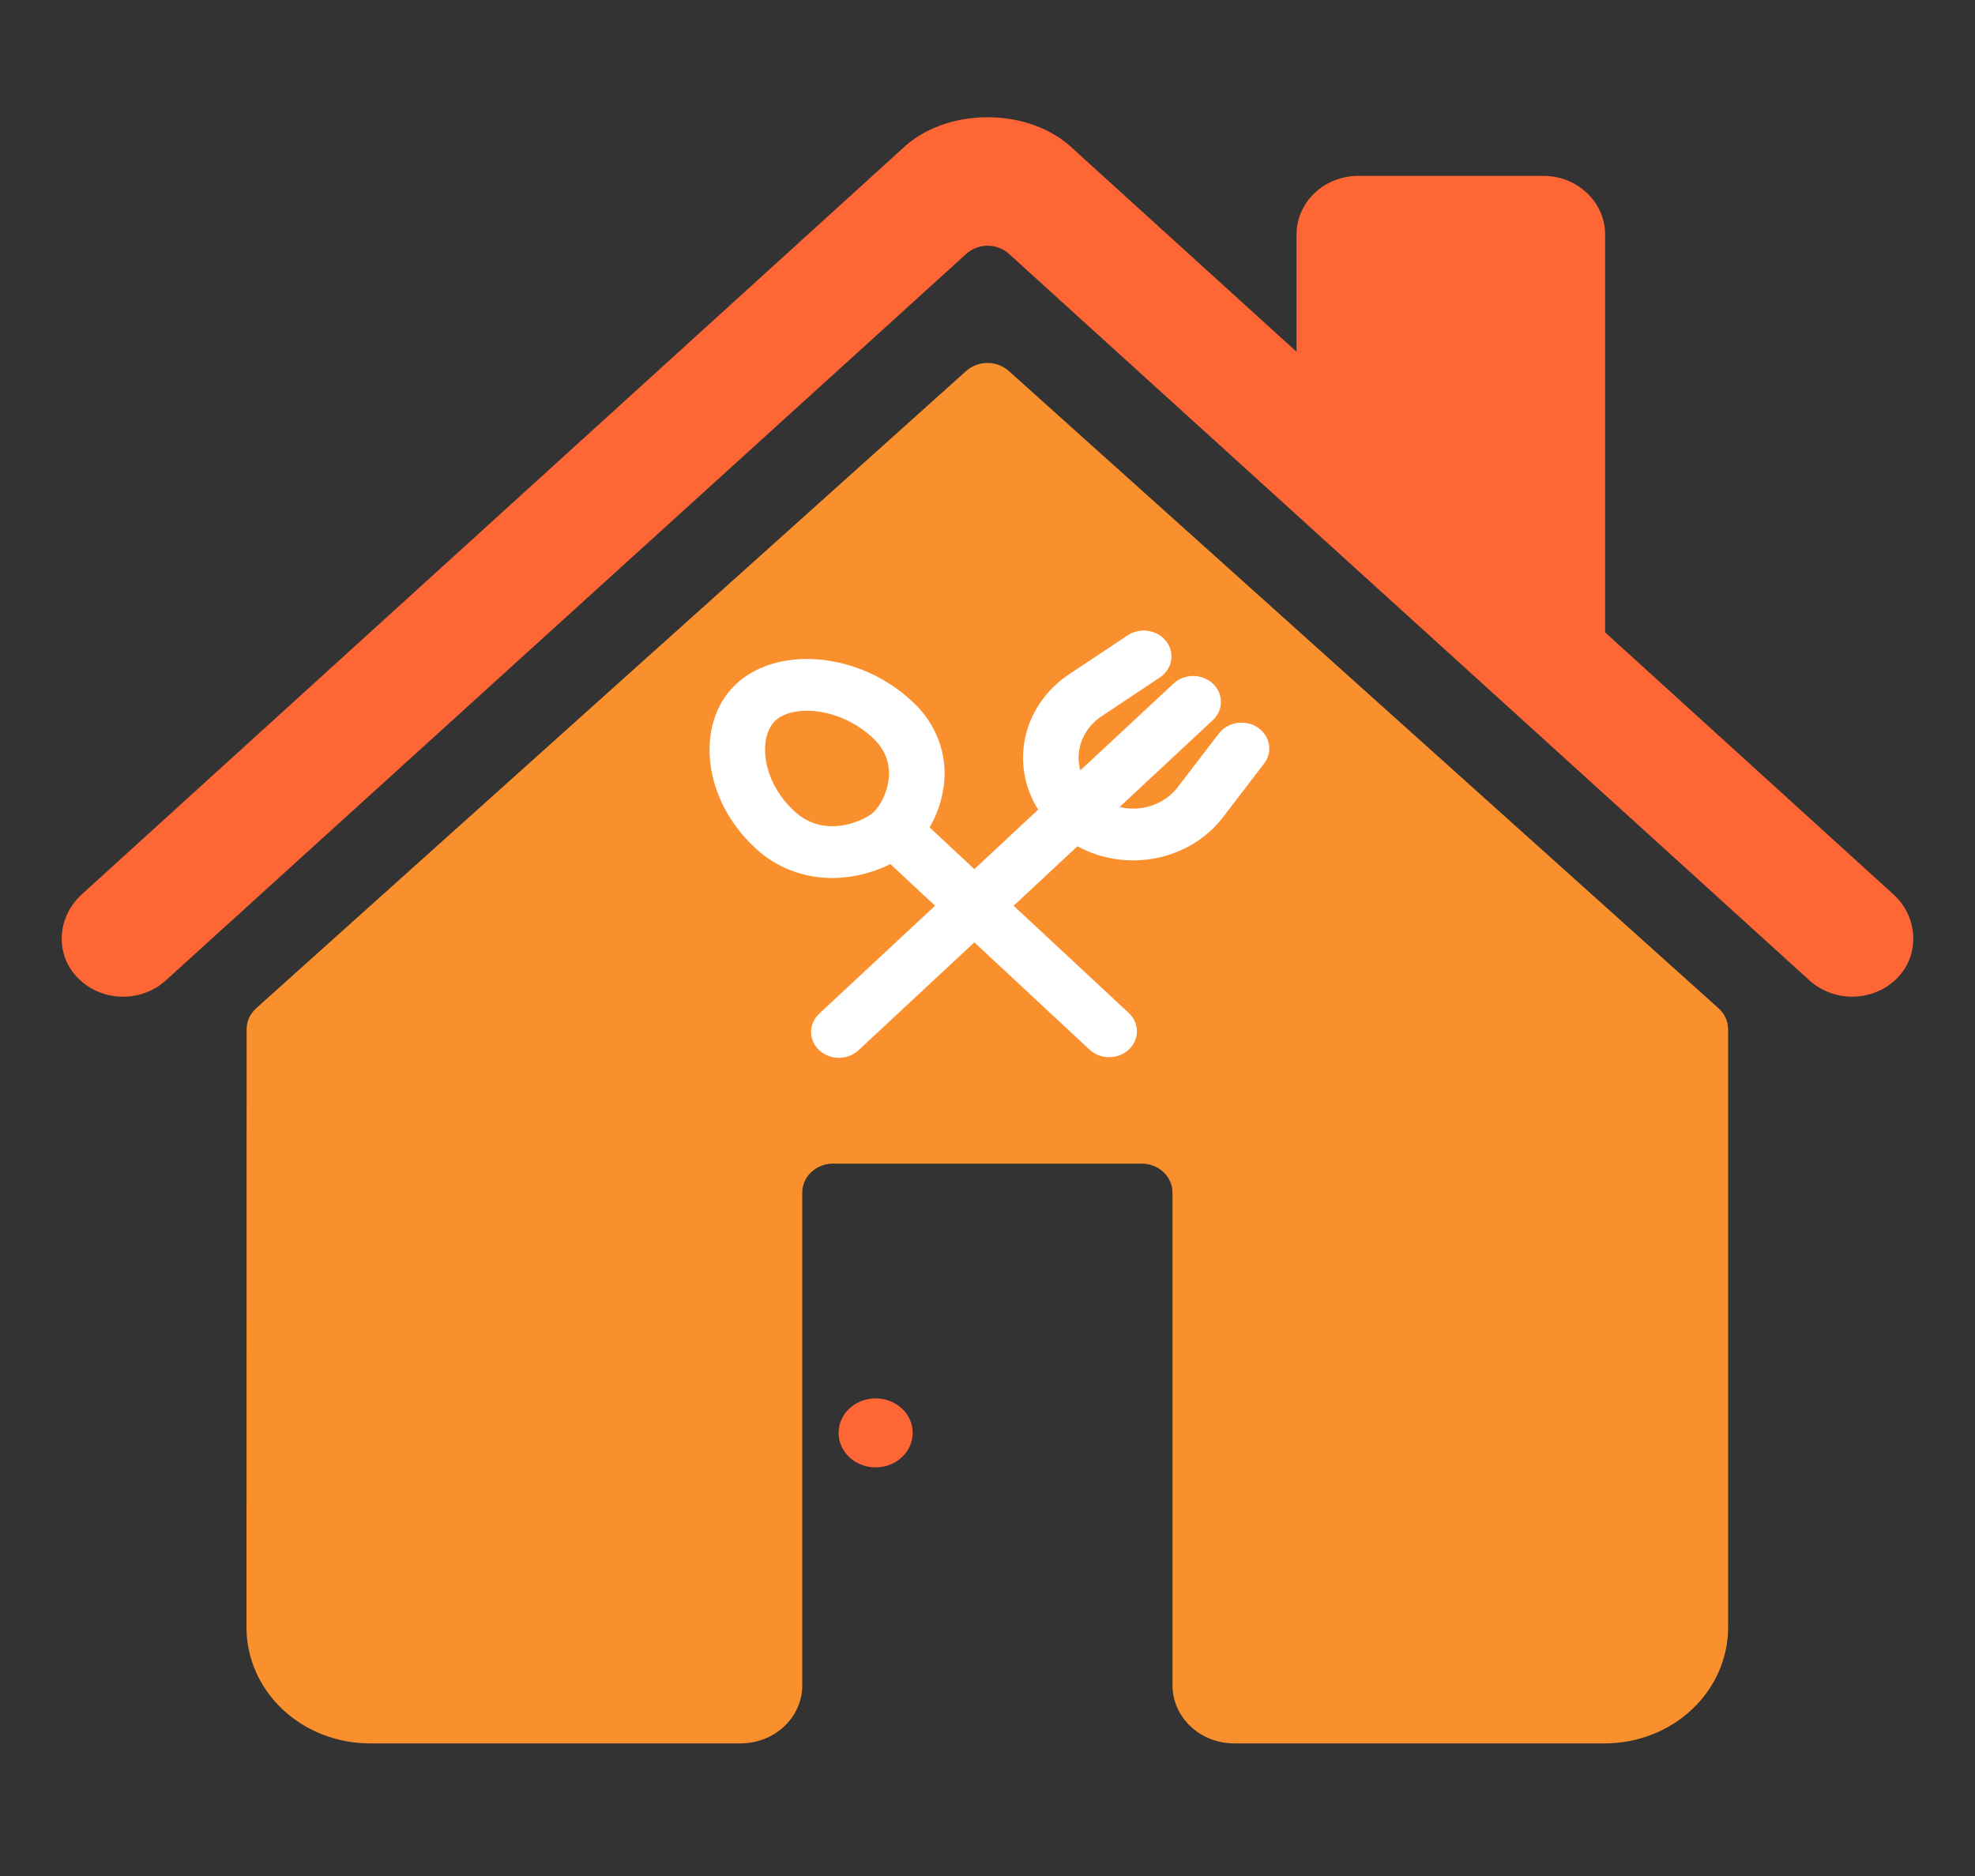 <svg width="200" height="190" viewBox="0 0 200 190" fill="none" xmlns="http://www.w3.org/2000/svg">
<rect x="0" y="0" width="200" height="190" fill="#333333" stroke="none"/>
<path d="M102.159 37.575C101.578 37.053 100.804 36.761 99.999 36.761C99.195 36.761 98.421 37.053 97.839 37.575L25.937 102.121C25.632 102.396 25.389 102.726 25.223 103.091C25.057 103.456 24.972 103.849 24.973 104.246L24.961 164.825C24.961 167.94 26.278 170.927 28.622 173.13C30.965 175.332 34.144 176.57 37.459 176.57H74.992C76.649 176.57 78.238 175.951 79.41 174.85C80.582 173.748 81.241 172.255 81.241 170.697V120.784C81.241 120.005 81.57 119.258 82.156 118.708C82.742 118.157 83.536 117.848 84.365 117.848H115.61C116.439 117.848 117.233 118.157 117.819 118.708C118.405 119.258 118.734 120.005 118.734 120.784V170.697C118.734 172.255 119.393 173.748 120.565 174.85C121.737 175.951 123.326 176.57 124.983 176.57H162.501C165.815 176.57 168.994 175.332 171.338 173.13C173.682 170.927 174.998 167.94 174.998 164.825V104.246C174.999 103.849 174.914 103.456 174.748 103.091C174.582 102.726 174.339 102.396 174.034 102.121L102.159 37.575Z" fill="#FA902D"/>
<path d="M191.762 90.603L162.543 64.047V23.75C162.543 22.175 161.885 20.665 160.712 19.552C159.54 18.438 157.951 17.812 156.293 17.812H137.543C135.885 17.812 134.296 18.438 133.124 19.552C131.951 20.665 131.293 22.175 131.293 23.75V35.625L108.668 15.074C106.551 13.04 103.402 11.875 100 11.875C96.609 11.875 93.469 13.04 91.352 15.078L8.266 90.595C5.836 92.822 5.531 96.484 7.742 98.897C8.297 99.505 8.977 100 9.74 100.352C10.503 100.703 11.334 100.903 12.181 100.94C13.028 100.977 13.874 100.85 14.667 100.566C15.461 100.282 16.186 99.848 16.797 99.29L97.852 25.709C98.433 25.181 99.207 24.886 100.012 24.886C100.817 24.886 101.59 25.181 102.172 25.709L183.234 99.29C184.428 100.378 186.028 100.971 187.682 100.941C189.336 100.91 190.91 100.258 192.059 99.127C194.457 96.766 194.258 92.87 191.762 90.603Z" fill="#FF6635"/>
<g clip-path="url(#clip0_56_64)">
<path fill-rule="evenodd" clip-rule="evenodd" d="M118.108 64.96C118.322 65.24 118.476 65.557 118.559 65.892C118.642 66.227 118.654 66.575 118.593 66.914C118.532 67.254 118.4 67.579 118.204 67.871C118.008 68.163 117.753 68.416 117.452 68.616L111.542 72.551C110.633 73.155 109.941 74.002 109.559 74.979C109.176 75.957 109.12 77.019 109.398 78.027L118.803 69.264C119.062 69.013 119.372 68.814 119.716 68.676C120.059 68.539 120.428 68.467 120.802 68.464C121.175 68.461 121.546 68.527 121.891 68.659C122.237 68.791 122.551 68.985 122.815 69.231C123.079 69.478 123.288 69.77 123.43 70.092C123.571 70.415 123.642 70.76 123.639 71.108C123.636 71.456 123.558 71.8 123.411 72.12C123.263 72.439 123.049 72.729 122.78 72.971L113.376 81.734C114.457 81.993 115.598 81.941 116.647 81.584C117.696 81.228 118.604 80.584 119.253 79.736L123.475 74.229C123.917 73.683 124.57 73.319 125.295 73.216C126.02 73.112 126.76 73.276 127.357 73.673C127.954 74.071 128.361 74.669 128.491 75.342C128.621 76.015 128.463 76.709 128.052 77.275L123.833 82.785C122.213 84.897 119.804 86.369 117.08 86.91C114.355 87.451 111.512 87.023 109.108 85.711L102.646 91.732L114.341 102.629C114.853 103.124 115.137 103.786 115.13 104.473C115.124 105.16 114.828 105.818 114.307 106.304C113.785 106.79 113.079 107.066 112.342 107.072C111.604 107.078 110.894 106.813 110.363 106.336L98.668 95.439L86.974 106.336C86.714 106.586 86.404 106.786 86.061 106.923C85.718 107.061 85.348 107.133 84.975 107.136C84.601 107.139 84.231 107.073 83.885 106.941C83.54 106.809 83.225 106.614 82.961 106.368C82.697 106.122 82.488 105.83 82.347 105.507C82.205 105.185 82.134 104.84 82.137 104.492C82.141 104.144 82.218 103.8 82.366 103.48C82.513 103.16 82.727 102.871 82.996 102.629L94.691 91.732L90.161 87.511C88.859 88.167 87.3 88.665 85.643 88.846C83.961 89.043 82.252 88.874 80.651 88.351C79.051 87.828 77.603 86.965 76.422 85.831C73.808 83.393 72.314 80.329 71.943 77.385C71.577 74.488 72.281 71.385 74.559 69.264C76.835 67.141 80.163 66.485 83.272 66.826C86.431 67.175 89.722 68.567 92.336 71.002C93.553 72.103 94.478 73.452 95.04 74.943C95.601 76.434 95.783 78.027 95.571 79.595C95.381 81.069 94.894 82.496 94.136 83.802L98.668 88.023L105.13 82.004C103.722 79.765 103.264 77.116 103.845 74.578C104.425 72.039 106.004 69.795 108.27 68.286L114.183 64.351C114.79 63.947 115.545 63.784 116.281 63.898C117.017 64.012 117.674 64.394 118.108 64.96ZM77.53 76.772C77.755 78.554 78.686 80.528 80.4 82.122C81.868 83.49 83.491 83.8 84.988 83.637C86.62 83.459 87.959 82.725 88.482 82.24C89.005 81.752 89.79 80.504 89.981 78.984C90.159 77.587 89.826 76.074 88.358 74.709C86.642 73.112 84.526 72.244 82.614 72.035C80.65 71.82 79.24 72.312 78.534 72.971C77.831 73.629 77.299 74.939 77.53 76.772Z" fill="white"/>
</g>
<ellipse cx="88.672" cy="145.121" rx="3.751" ry="3.495" fill="#FF6635"/>
<defs>
<clipPath id="clip0_56_64">
<rect width="67.517" height="62.914" fill="white" transform="translate(66.317 56.343)"/>
</clipPath>
</defs>
</svg>
